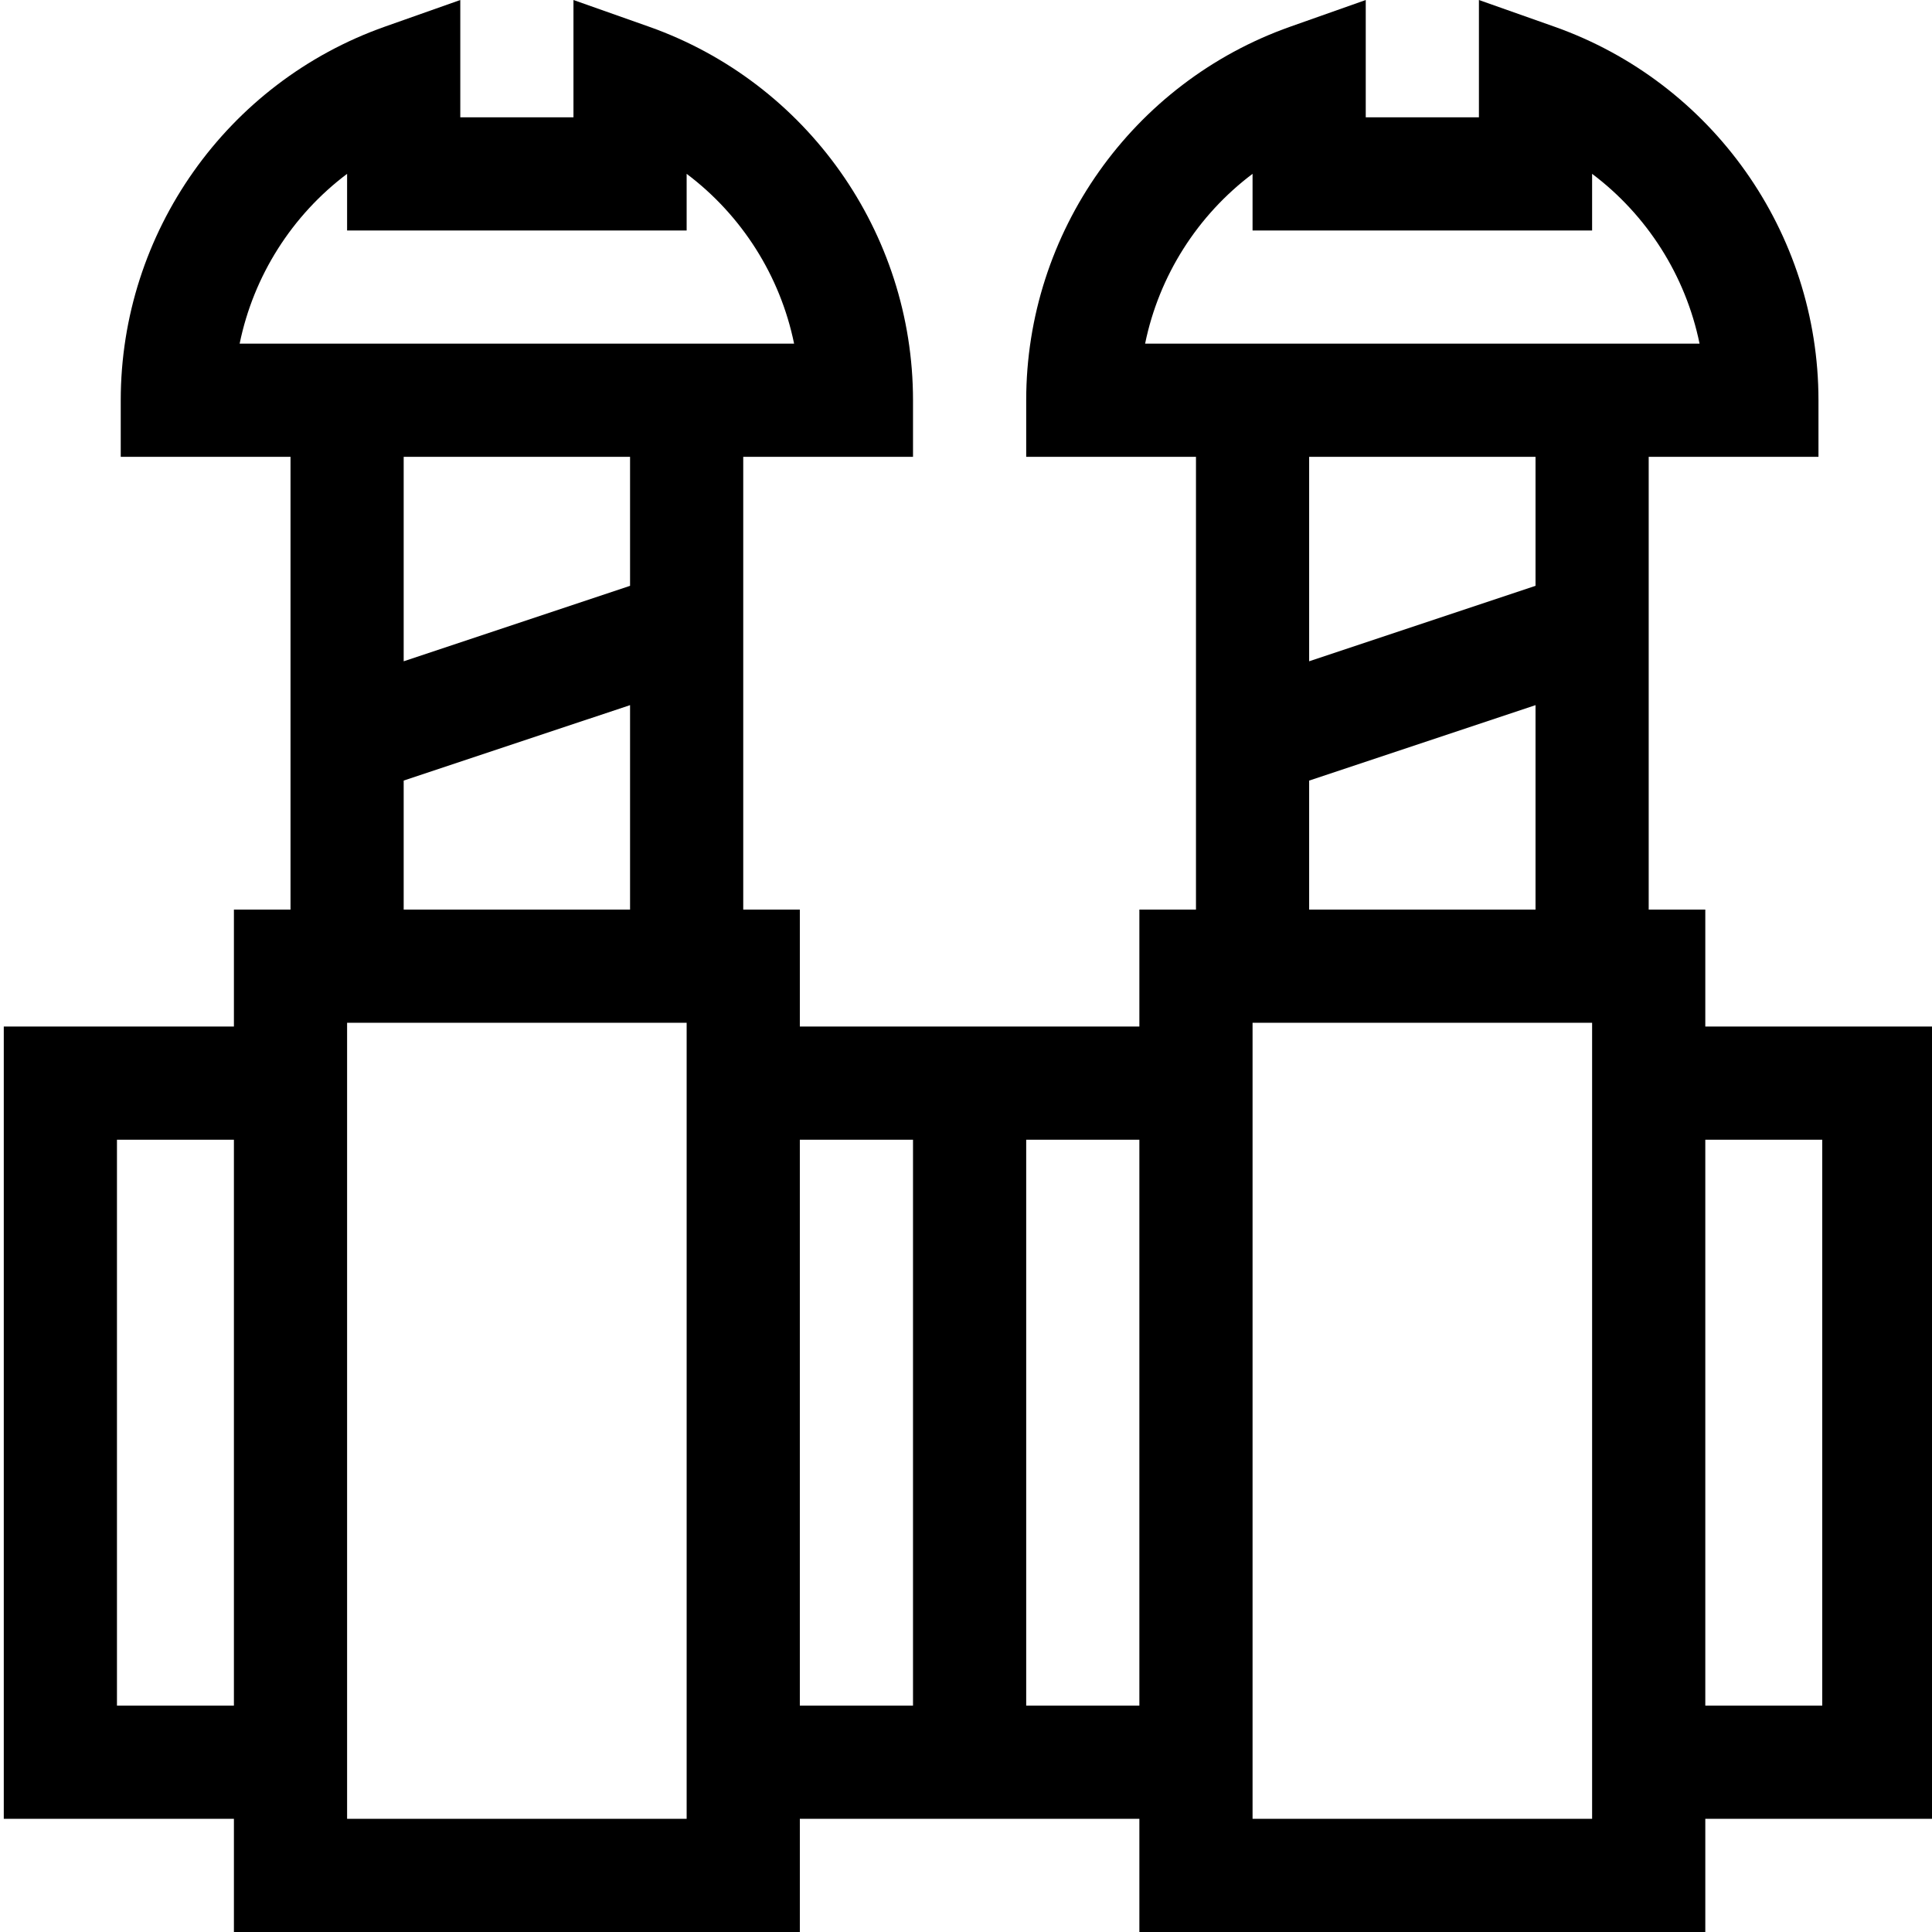<svg height="512pt" viewBox="0 0 511 512" width="512pt" xmlns="http://www.w3.org/2000/svg"><path d="m512.41 272.043h-60.988v-30.996h-15v-119.977h44.992v-15c0-44.422-28.125-84.207-69.988-99.004l-19.996-7.066v31.086h-29.992v-31.086l-19.996 7.066c-41.863 14.797-69.988 54.582-69.988 99.004v14.996h44.992v119.98h-15v30.996h-89.98v-30.996h-15v-119.98h44.992v-14.996c0-44.422-28.125-84.207-69.988-99.004l-19.996-7.066v31.086h-29.992v-31.086l-19.996 7.066c-41.863 14.797-69.988 54.582-69.988 99.004v15h44.992v119.977h-15v30.996h-60.988v209.961h60.988v29.996h149.977v-29.996h89.98v29.996h149.977v-29.996h60.988zm-180.969-225.977v15.012h89.984v-15.012c14.574 10.961 24.789 26.984 28.477 45.008h-146.938c3.688-18.023 13.902-34.047 28.477-45.008zm74.988 75.004v34.18l-59.992 19.996v-54.176zm-59.992 85.793 59.992-19.996v54.18h-59.992zm-254.953-160.797v15.012h89.984v-15.012c14.574 10.961 24.789 26.984 28.477 45.008h-146.938c3.688-18.023 13.902-34.047 28.477-45.008zm74.988 75.004v34.18l-59.992 19.996v-54.176zm-59.992 85.793 59.992-19.996v54.18h-59.992zm-75.984 245.148v-149.977h30.992v149.977zm150.973 29.992h-89.984v-210.961h89.984zm29.996-179.969h29.992v149.977h-29.992zm59.988 149.977v-149.977h29.992v149.977zm149.973 29.992h-89.984v-210.961h89.984zm60.988-29.992h-30.992v-149.977h30.992zm0 0"/></svg>